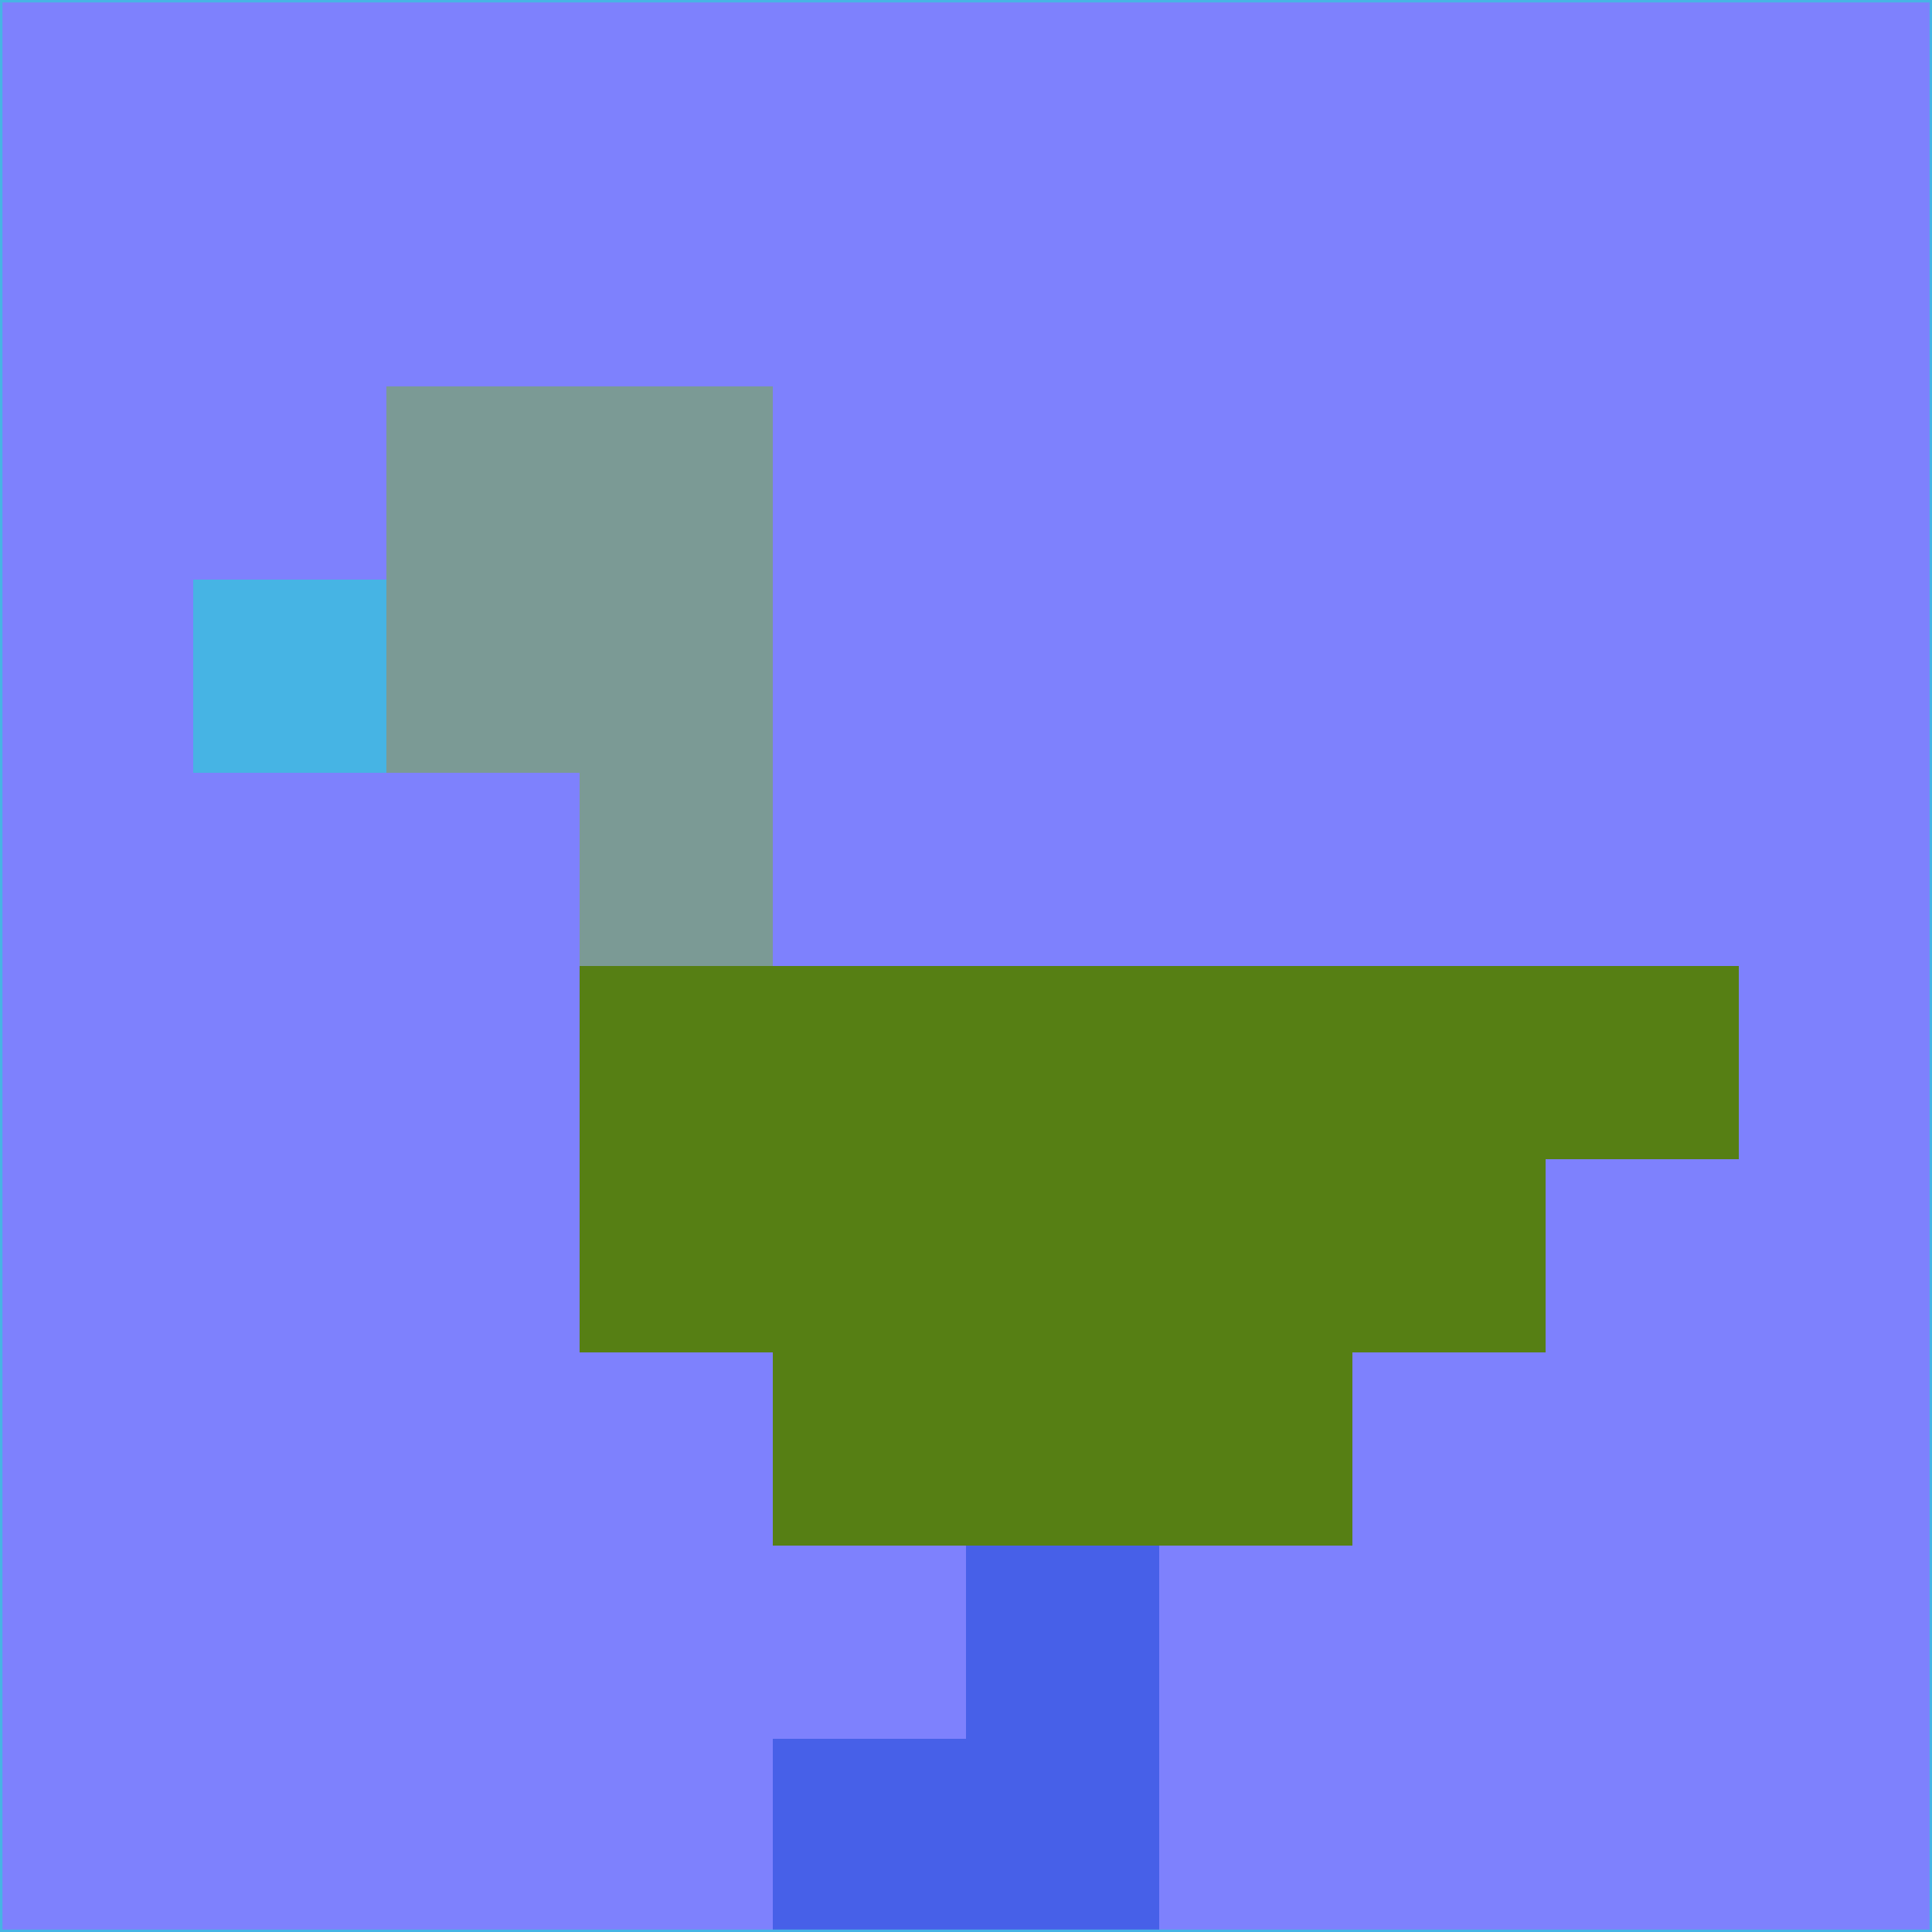 <svg xmlns="http://www.w3.org/2000/svg" version="1.1" width="785" height="785">
  <title>'goose-pfp-694263' by Dmitri Cherniak (Cyberpunk Edition)</title>
  <desc>
    seed=947146
    backgroundColor=#7e81fd
    padding=20
    innerPadding=0
    timeout=500
    dimension=1
    border=false
    Save=function(){return n.handleSave()}
    frame=12

    Rendered at 2024-09-15T22:37:01.016Z
    Generated in 1ms
    Modified for Cyberpunk theme with new color scheme
  </desc>
  <defs/>
  <rect width="100%" height="100%" fill="#7e81fd"/>
  <g>
    <g id="0-0">
      <rect x="0" y="0" height="785" width="785" fill="#7e81fd"/>
      <g>
        <!-- Neon blue -->
        <rect id="0-0-2-2-2-2" x="157" y="157" width="157" height="157" fill="#7b9a95"/>
        <rect id="0-0-3-2-1-4" x="235.5" y="157" width="78.5" height="314" fill="#7b9a95"/>
        <!-- Electric purple -->
        <rect id="0-0-4-5-5-1" x="314" y="392.5" width="392.5" height="78.5" fill="#567f14"/>
        <rect id="0-0-3-5-5-2" x="235.5" y="392.5" width="392.5" height="157" fill="#567f14"/>
        <rect id="0-0-4-5-3-3" x="314" y="392.5" width="235.5" height="235.5" fill="#567f14"/>
        <!-- Neon pink -->
        <rect id="0-0-1-3-1-1" x="78.5" y="235.5" width="78.5" height="78.5" fill="#46b4e4"/>
        <!-- Cyber yellow -->
        <rect id="0-0-5-8-1-2" x="392.5" y="628" width="78.5" height="157" fill="#4760e8"/>
        <rect id="0-0-4-9-2-1" x="314" y="706.5" width="157" height="78.5" fill="#4760e8"/>
      </g>
      <rect x="0" y="0" stroke="#46b4e4" stroke-width="2" height="785" width="785" fill="none"/>
    </g>
  </g>
  <script xmlns=""/>
</svg>